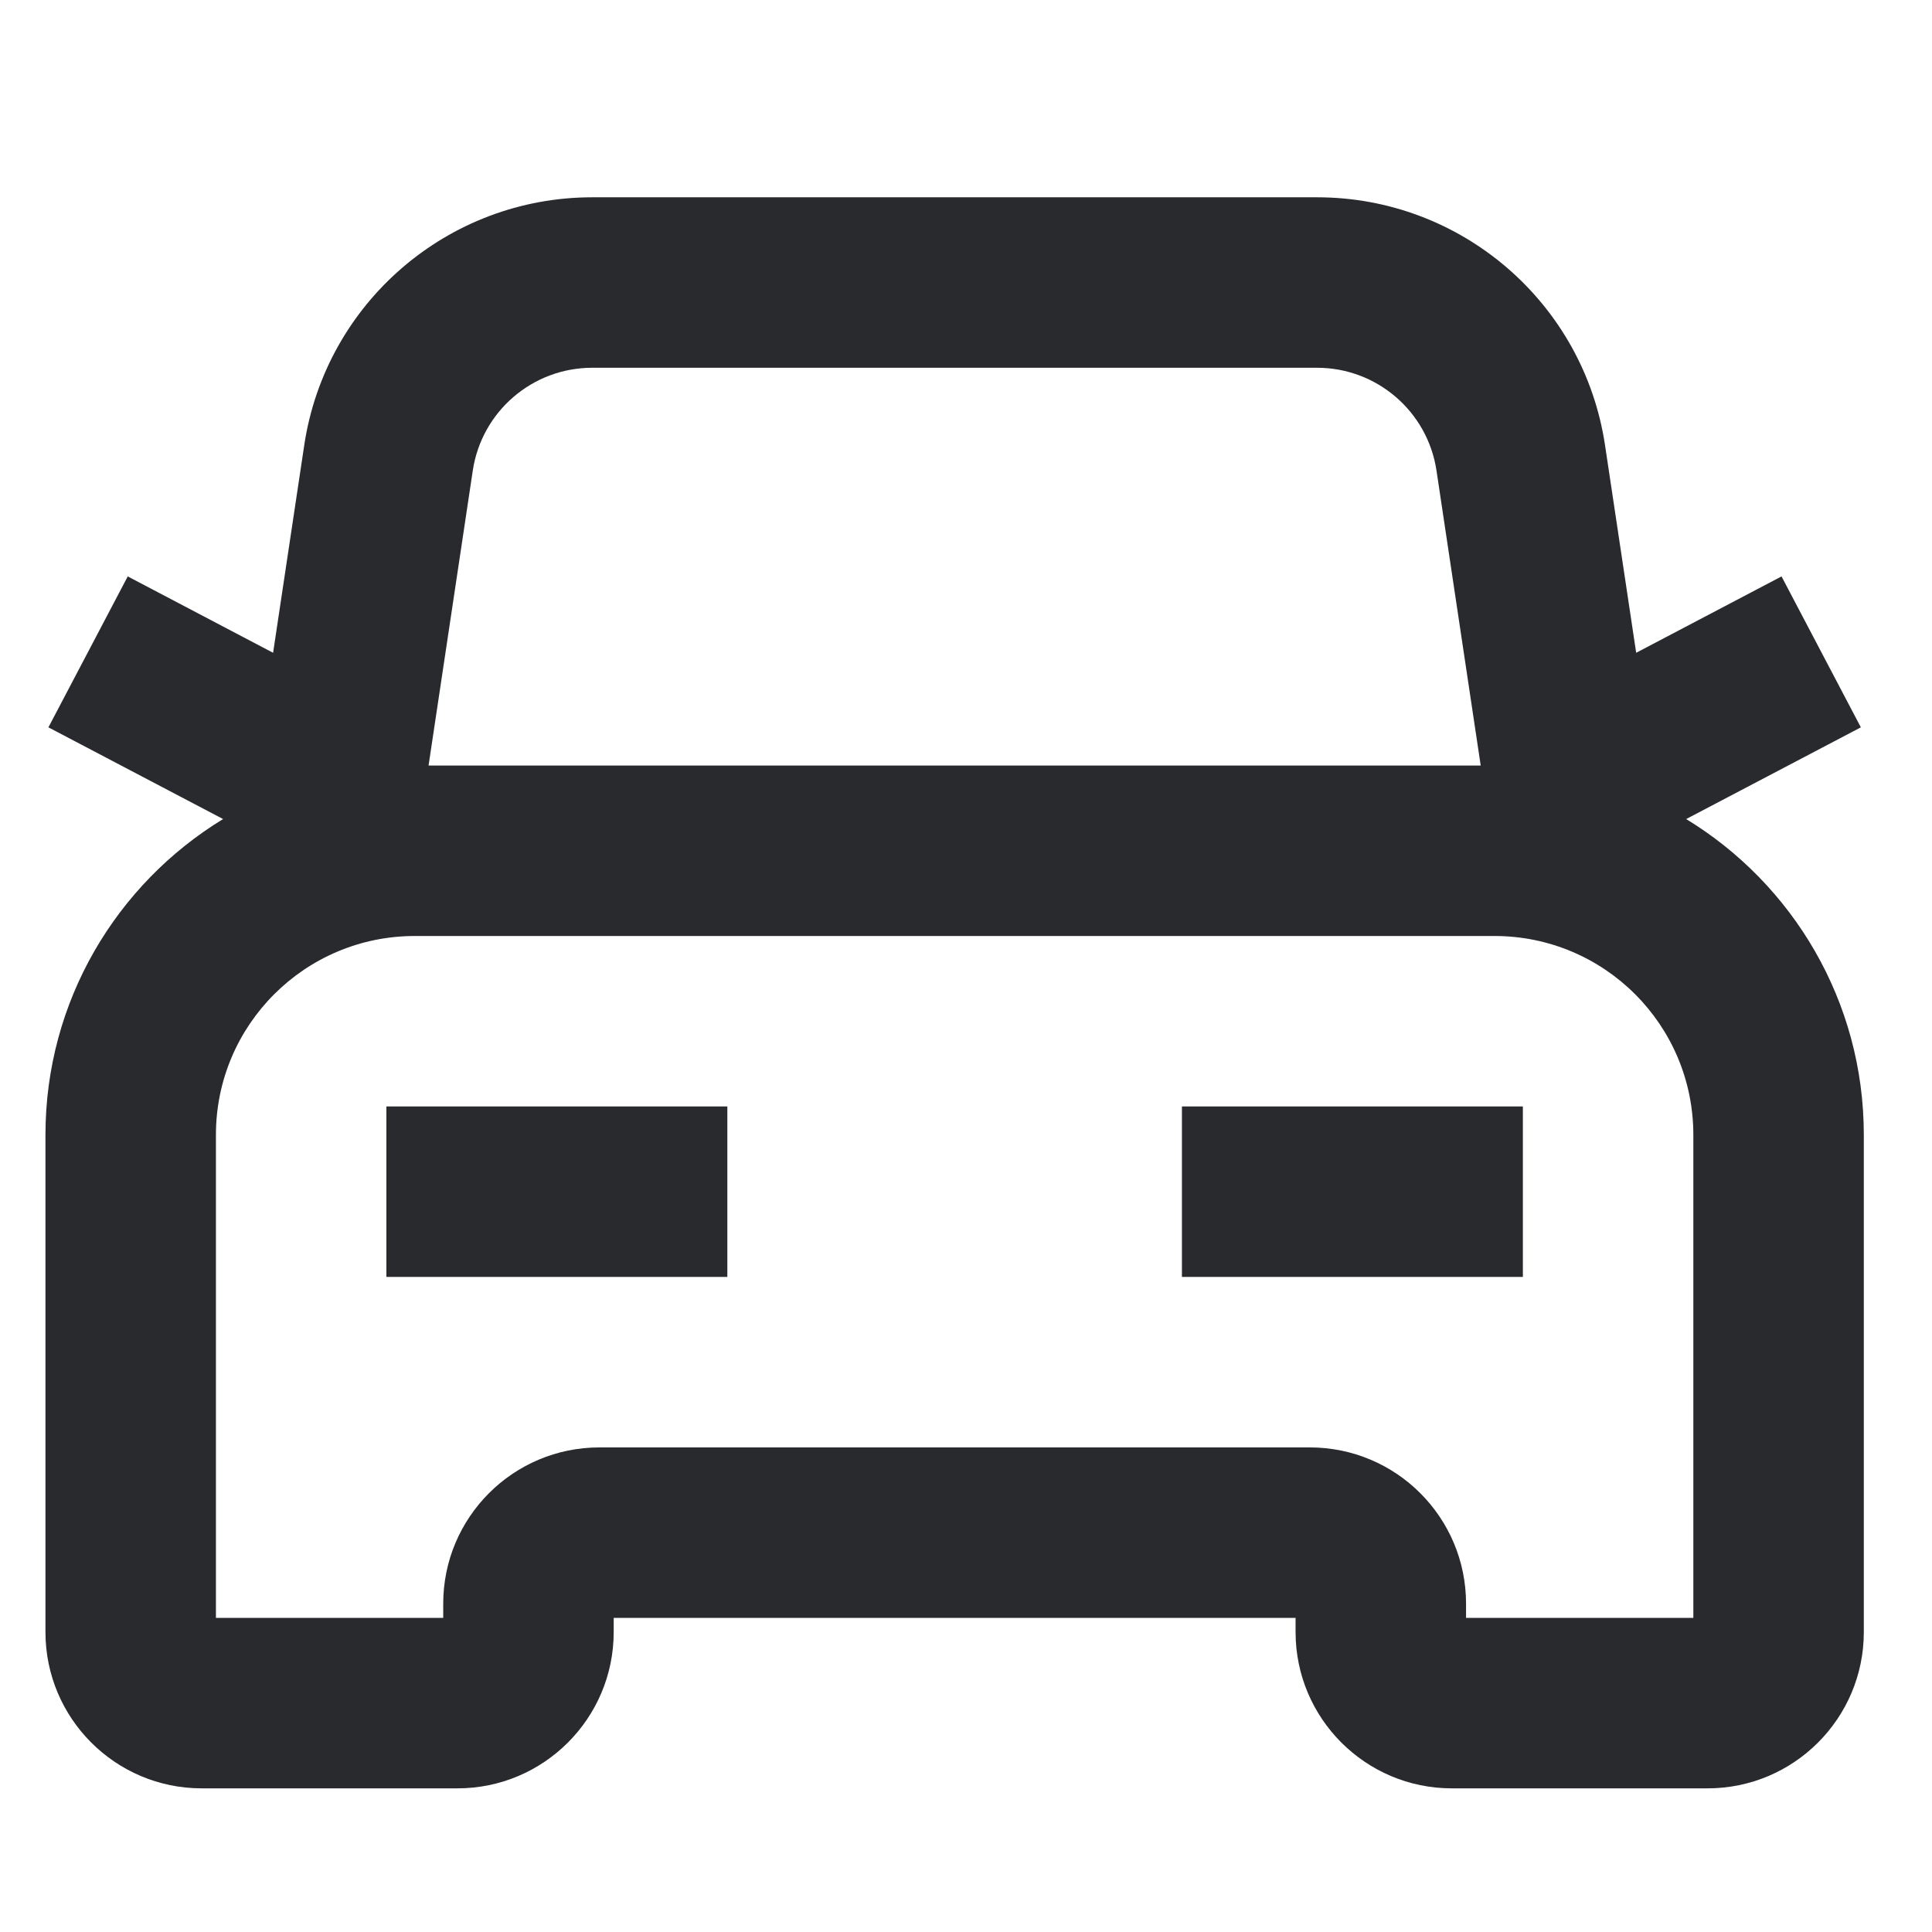 <svg width="17" height="17" viewBox="0 0 17 17" fill="none" xmlns="http://www.w3.org/2000/svg">
<path fill-rule="evenodd" clip-rule="evenodd" d="M2.677 3.918C2.865 2.664 3.942 1.736 5.211 1.736H11.589C12.858 1.736 13.935 2.664 14.123 3.918L14.397 5.744L15.676 5.072L16.374 6.4L14.837 7.207C15.774 7.778 16.4 8.809 16.4 9.986V14.361C16.4 15.12 15.784 15.736 15.025 15.736H12.775C12.016 15.736 11.4 15.12 11.4 14.361V14.236H5.4V14.361C5.4 15.12 4.784 15.736 4.025 15.736H1.775C1.016 15.736 0.4 15.12 0.4 14.361V9.986C0.4 8.809 1.026 7.778 1.963 7.207L0.426 6.4L1.124 5.072L2.403 5.744L2.677 3.918ZM3.771 6.736L4.16 4.141C4.238 3.621 4.685 3.236 5.211 3.236H11.589C12.115 3.236 12.562 3.621 12.64 4.141L13.029 6.736H3.771ZM3.65 8.236C2.684 8.236 1.9 9.019 1.9 9.986V14.236H3.9V14.111C3.9 13.351 4.516 12.736 5.275 12.736H11.525C12.284 12.736 12.9 13.351 12.9 14.111V14.236H14.9V9.986C14.9 9.019 14.117 8.236 13.15 8.236H3.65ZM6.4 11.236H3.4V9.736H6.4V11.236ZM13.4 11.236H10.4V9.736H13.4V11.236Z" fill="#292A2E"/>
</svg>
